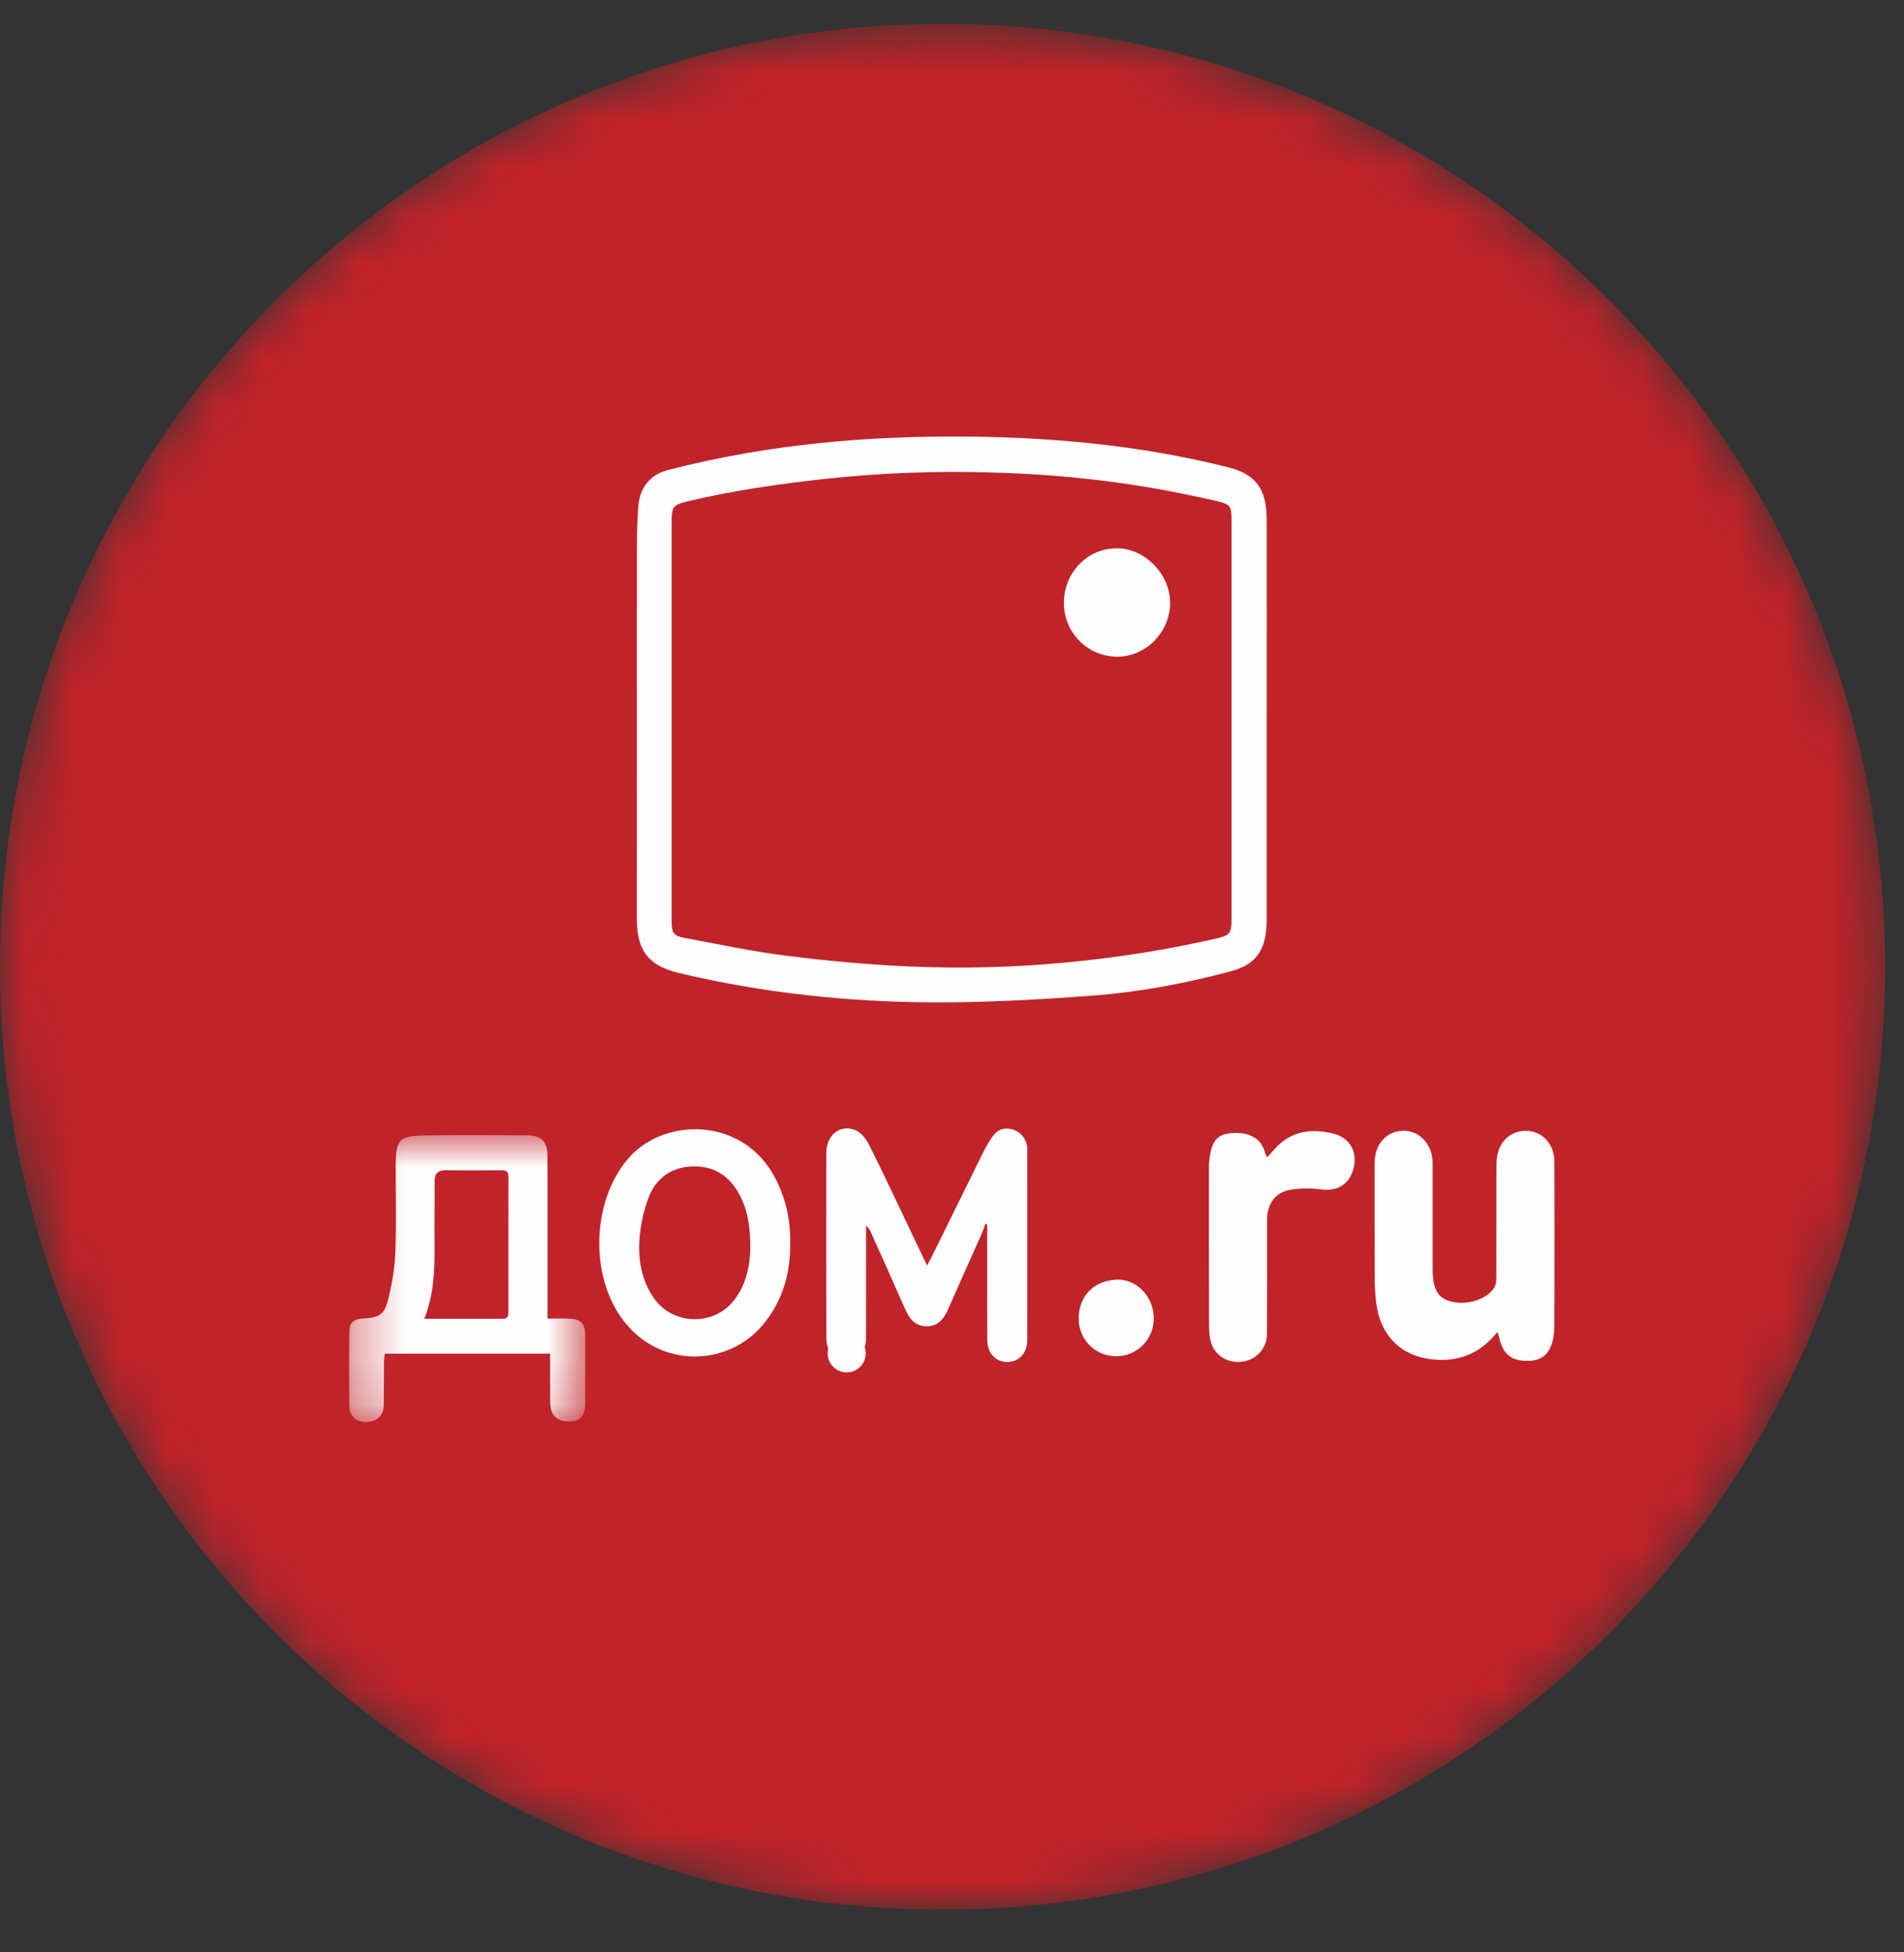 <svg width="40" height="41" viewBox="0 0 40 41" fill="none" xmlns="http://www.w3.org/2000/svg">
<rect x="0" y="0" width="40" height="41" fill="#333333" stroke="none"/>
<g clip-path="url(#clip0_25_326)">
<mask id="mask0_25_326" style="mask-type:alpha" maskUnits="userSpaceOnUse" x="0" y="0" width="40" height="41">
<path d="M19.802 40.103C30.738 40.103 39.603 31.238 39.603 20.302C39.603 9.365 30.738 0.5 19.802 0.5C8.865 0.5 0 9.365 0 20.302C0 31.238 8.865 40.103 19.802 40.103Z" fill="white"/>
</mask>
<g mask="url(#mask0_25_326)">
<path d="M19.802 40.103C30.738 40.103 39.603 31.238 39.603 20.302C39.603 9.365 30.738 0.5 19.802 0.5C8.865 0.5 0 9.365 0 20.302C0 31.238 8.865 40.103 19.802 40.103Z" fill="#C1232A"/>
<path fill-rule="evenodd" clip-rule="evenodd" d="M25.872 15.104V10.937C25.872 10.619 25.854 10.594 25.546 10.518C25.4 10.482 25.251 10.456 25.104 10.423C23.69 10.115 22.26 9.96 20.818 9.922C19.679 9.888 18.538 9.93 17.405 10.049C16.41 10.157 15.422 10.295 14.447 10.528C14.144 10.6 14.11 10.641 14.11 10.961V19.331C14.11 19.599 14.146 19.653 14.408 19.701C15.116 19.833 15.822 19.983 16.534 20.072C17.382 20.178 18.234 20.257 19.087 20.295C20.207 20.345 21.328 20.317 22.448 20.207C23.502 20.107 24.547 19.939 25.578 19.703C25.834 19.643 25.872 19.589 25.872 19.325V15.104ZM26.612 15.108V19.222C26.612 19.305 26.612 19.389 26.606 19.471C26.57 19.989 26.357 20.262 25.864 20.395C24.896 20.655 23.91 20.839 22.914 20.911C21.818 20.991 20.72 21.054 19.622 21.05C17.812 21.043 16.014 20.852 14.247 20.429C13.621 20.279 13.38 19.956 13.38 19.306C13.38 16.765 13.378 14.225 13.381 11.683C13.381 11.328 13.38 10.971 13.411 10.618C13.444 10.239 13.662 9.967 14.02 9.874C14.564 9.732 15.116 9.614 15.671 9.518C17.118 9.266 18.58 9.166 20.046 9.167C21.98 9.168 23.9 9.336 25.786 9.809C26.384 9.959 26.61 10.257 26.612 10.923C26.614 12.318 26.612 13.713 26.612 15.108Z" fill="#FEFEFE"/>
<mask id="mask1_25_326" style="mask-type:alpha" maskUnits="userSpaceOnUse" x="7" y="23" width="6" height="7">
<path d="M7.333 23.837V29.864H12.296V23.837H7.333Z" fill="white"/>
</mask>
<g mask="url(#mask1_25_326)">
<path fill-rule="evenodd" clip-rule="evenodd" d="M8.915 27.695C9.473 27.695 10.018 27.696 10.563 27.695C10.697 27.695 10.679 27.588 10.68 27.502C10.681 26.578 10.678 25.652 10.682 24.727C10.683 24.61 10.645 24.573 10.532 24.575C10.143 24.58 9.754 24.581 9.365 24.575C9.201 24.573 9.13 24.648 9.13 24.809C9.13 25.052 9.133 25.296 9.129 25.538C9.117 26.258 9.195 26.985 8.915 27.695ZM11.504 27.691C11.685 27.691 11.829 27.684 11.973 27.693C12.213 27.707 12.293 27.796 12.294 28.041C12.297 28.515 12.297 28.991 12.294 29.465C12.293 29.731 12.191 29.848 11.967 29.851C11.704 29.855 11.563 29.724 11.559 29.456C11.555 29.118 11.558 28.78 11.558 28.427H8.084C8.078 28.482 8.068 28.544 8.067 28.606C8.064 28.908 8.067 29.211 8.062 29.514C8.059 29.721 7.917 29.855 7.7 29.864C7.502 29.872 7.342 29.74 7.339 29.536C7.332 29.008 7.332 28.479 7.339 27.951C7.341 27.773 7.436 27.698 7.625 27.689C7.971 27.673 8.08 27.606 8.162 27.261C8.237 26.946 8.294 26.621 8.306 26.298C8.329 25.694 8.312 25.087 8.313 24.482C8.315 23.938 8.383 23.854 8.91 23.845C9.637 23.834 10.364 23.838 11.091 23.843C11.38 23.846 11.501 23.978 11.502 24.277C11.505 25.019 11.504 25.76 11.504 26.502V27.691Z" fill="#FEFEFE"/>
</g>
<path fill-rule="evenodd" clip-rule="evenodd" d="M31.456 27.974C31.111 28.408 30.677 28.591 30.154 28.553C29.449 28.5 28.996 28.062 28.91 27.347C28.89 27.176 28.88 27.004 28.88 26.833C28.876 26.031 28.878 25.229 28.878 24.428C28.878 24.028 29.128 23.749 29.484 23.746C29.827 23.743 30.097 24.039 30.098 24.424C30.099 25.124 30.098 25.825 30.098 26.526V26.668C30.102 27.058 30.198 27.241 30.439 27.319C30.77 27.428 31.217 27.306 31.389 27.046C31.427 26.989 31.435 26.902 31.435 26.829C31.438 26.039 31.435 25.249 31.438 24.46C31.438 24.095 31.611 23.84 31.896 23.767C32.296 23.666 32.654 23.953 32.656 24.39C32.661 25.305 32.658 26.219 32.658 27.133C32.658 27.389 32.654 27.643 32.651 27.899C32.651 27.935 32.65 27.97 32.646 28.005C32.601 28.387 32.436 28.567 32.123 28.577C31.745 28.589 31.562 28.437 31.486 28.048C31.483 28.031 31.473 28.016 31.456 27.975V27.974ZM19.477 26.577C19.541 26.453 19.588 26.365 19.632 26.275C19.972 25.587 20.309 24.898 20.65 24.211C20.708 24.095 20.772 23.981 20.845 23.875C20.948 23.723 21.094 23.667 21.272 23.718C21.354 23.742 21.428 23.79 21.483 23.856C21.537 23.922 21.571 24.003 21.58 24.089C21.581 24.107 21.58 24.125 21.58 24.142C21.58 25.478 21.582 26.813 21.58 28.149C21.58 28.415 21.404 28.6 21.165 28.602C20.917 28.603 20.742 28.415 20.741 28.139C20.739 27.391 20.74 26.643 20.74 25.896V25.709L20.7 25.703C20.673 25.775 20.65 25.849 20.62 25.919C20.384 26.448 20.146 26.975 19.913 27.505C19.826 27.703 19.702 27.849 19.473 27.852C19.237 27.854 19.11 27.707 19.02 27.501C18.782 26.96 18.54 26.422 18.298 25.883C18.276 25.828 18.241 25.778 18.195 25.739V26.14C18.195 26.781 18.196 27.422 18.194 28.063C18.194 28.139 18.187 28.219 18.166 28.29C18.186 28.349 18.192 28.412 18.184 28.474C18.176 28.536 18.153 28.595 18.118 28.646C18.083 28.698 18.036 28.74 17.982 28.771C17.927 28.801 17.866 28.818 17.804 28.821C17.742 28.823 17.68 28.811 17.623 28.785C17.566 28.76 17.516 28.721 17.477 28.672C17.437 28.624 17.41 28.567 17.397 28.506C17.384 28.445 17.385 28.382 17.4 28.321C17.374 28.25 17.36 28.174 17.36 28.097C17.357 26.803 17.356 25.509 17.359 24.215C17.36 23.829 17.656 23.595 17.983 23.739C18.101 23.791 18.203 23.93 18.265 24.054C18.588 24.704 18.896 25.362 19.209 26.017L19.477 26.577ZM15.763 26.197C15.762 25.751 15.706 25.399 15.528 25.073C15.316 24.687 14.994 24.483 14.56 24.494C14.117 24.505 13.786 24.73 13.627 25.147C13.52 25.428 13.453 25.738 13.434 26.04C13.406 26.469 13.482 26.893 13.735 27.258C14.128 27.826 14.98 27.856 15.411 27.318C15.691 26.968 15.757 26.551 15.763 26.197ZM16.6 26.095C16.612 26.696 16.462 27.246 16.101 27.727C15.934 27.954 15.718 28.14 15.469 28.271C15.22 28.402 14.944 28.476 14.663 28.485C14.382 28.495 14.102 28.441 13.845 28.328C13.587 28.214 13.359 28.044 13.176 27.829C12.375 26.901 12.402 25.242 13.209 24.316C13.95 23.466 15.62 23.433 16.296 24.759C16.51 25.179 16.609 25.624 16.6 26.095ZM26.624 24.302L26.771 24.137C27.114 23.745 27.55 23.691 28.018 23.808C28.354 23.892 28.517 24.181 28.441 24.513C28.36 24.865 28.109 25.021 27.754 24.979C27.537 24.949 27.316 24.951 27.099 24.987C26.782 25.047 26.619 25.287 26.619 25.615C26.618 26.411 26.621 27.206 26.617 28.002C26.62 28.142 26.573 28.277 26.484 28.385C26.395 28.493 26.27 28.565 26.133 28.589C25.83 28.645 25.54 28.493 25.446 28.205C25.404 28.074 25.4 27.925 25.4 27.785C25.396 26.686 25.398 25.588 25.398 24.489C25.398 24.448 25.402 24.407 25.406 24.365C25.444 23.992 25.558 23.832 25.823 23.801C26.226 23.753 26.505 23.894 26.582 24.226C26.586 24.247 26.603 24.266 26.624 24.302ZM23.446 28.481C23.341 28.481 23.238 28.46 23.142 28.42C23.046 28.38 22.959 28.32 22.886 28.246C22.813 28.172 22.756 28.084 22.717 27.987C22.678 27.89 22.659 27.787 22.661 27.683C22.663 27.236 22.963 26.895 23.453 26.873C23.885 26.853 24.243 27.239 24.238 27.691C24.239 27.795 24.218 27.898 24.179 27.995C24.139 28.091 24.08 28.178 24.007 28.252C23.933 28.325 23.845 28.383 23.749 28.423C23.653 28.462 23.55 28.482 23.446 28.481ZM22.351 12.658C22.35 12.023 22.849 11.511 23.466 11.514C24.052 11.517 24.578 12.054 24.582 12.653C24.586 13.266 24.078 13.79 23.476 13.791C23.327 13.791 23.18 13.762 23.043 13.705C22.906 13.648 22.781 13.565 22.677 13.459C22.572 13.354 22.49 13.229 22.434 13.091C22.378 12.954 22.35 12.806 22.351 12.658Z" fill="#FEFEFE"/>
</g>
</g>
<defs>
<clipPath id="clip0_25_326">
<rect width="40" height="40" fill="white" transform="translate(0 0.5)"/>
</clipPath>
</defs>
</svg>
